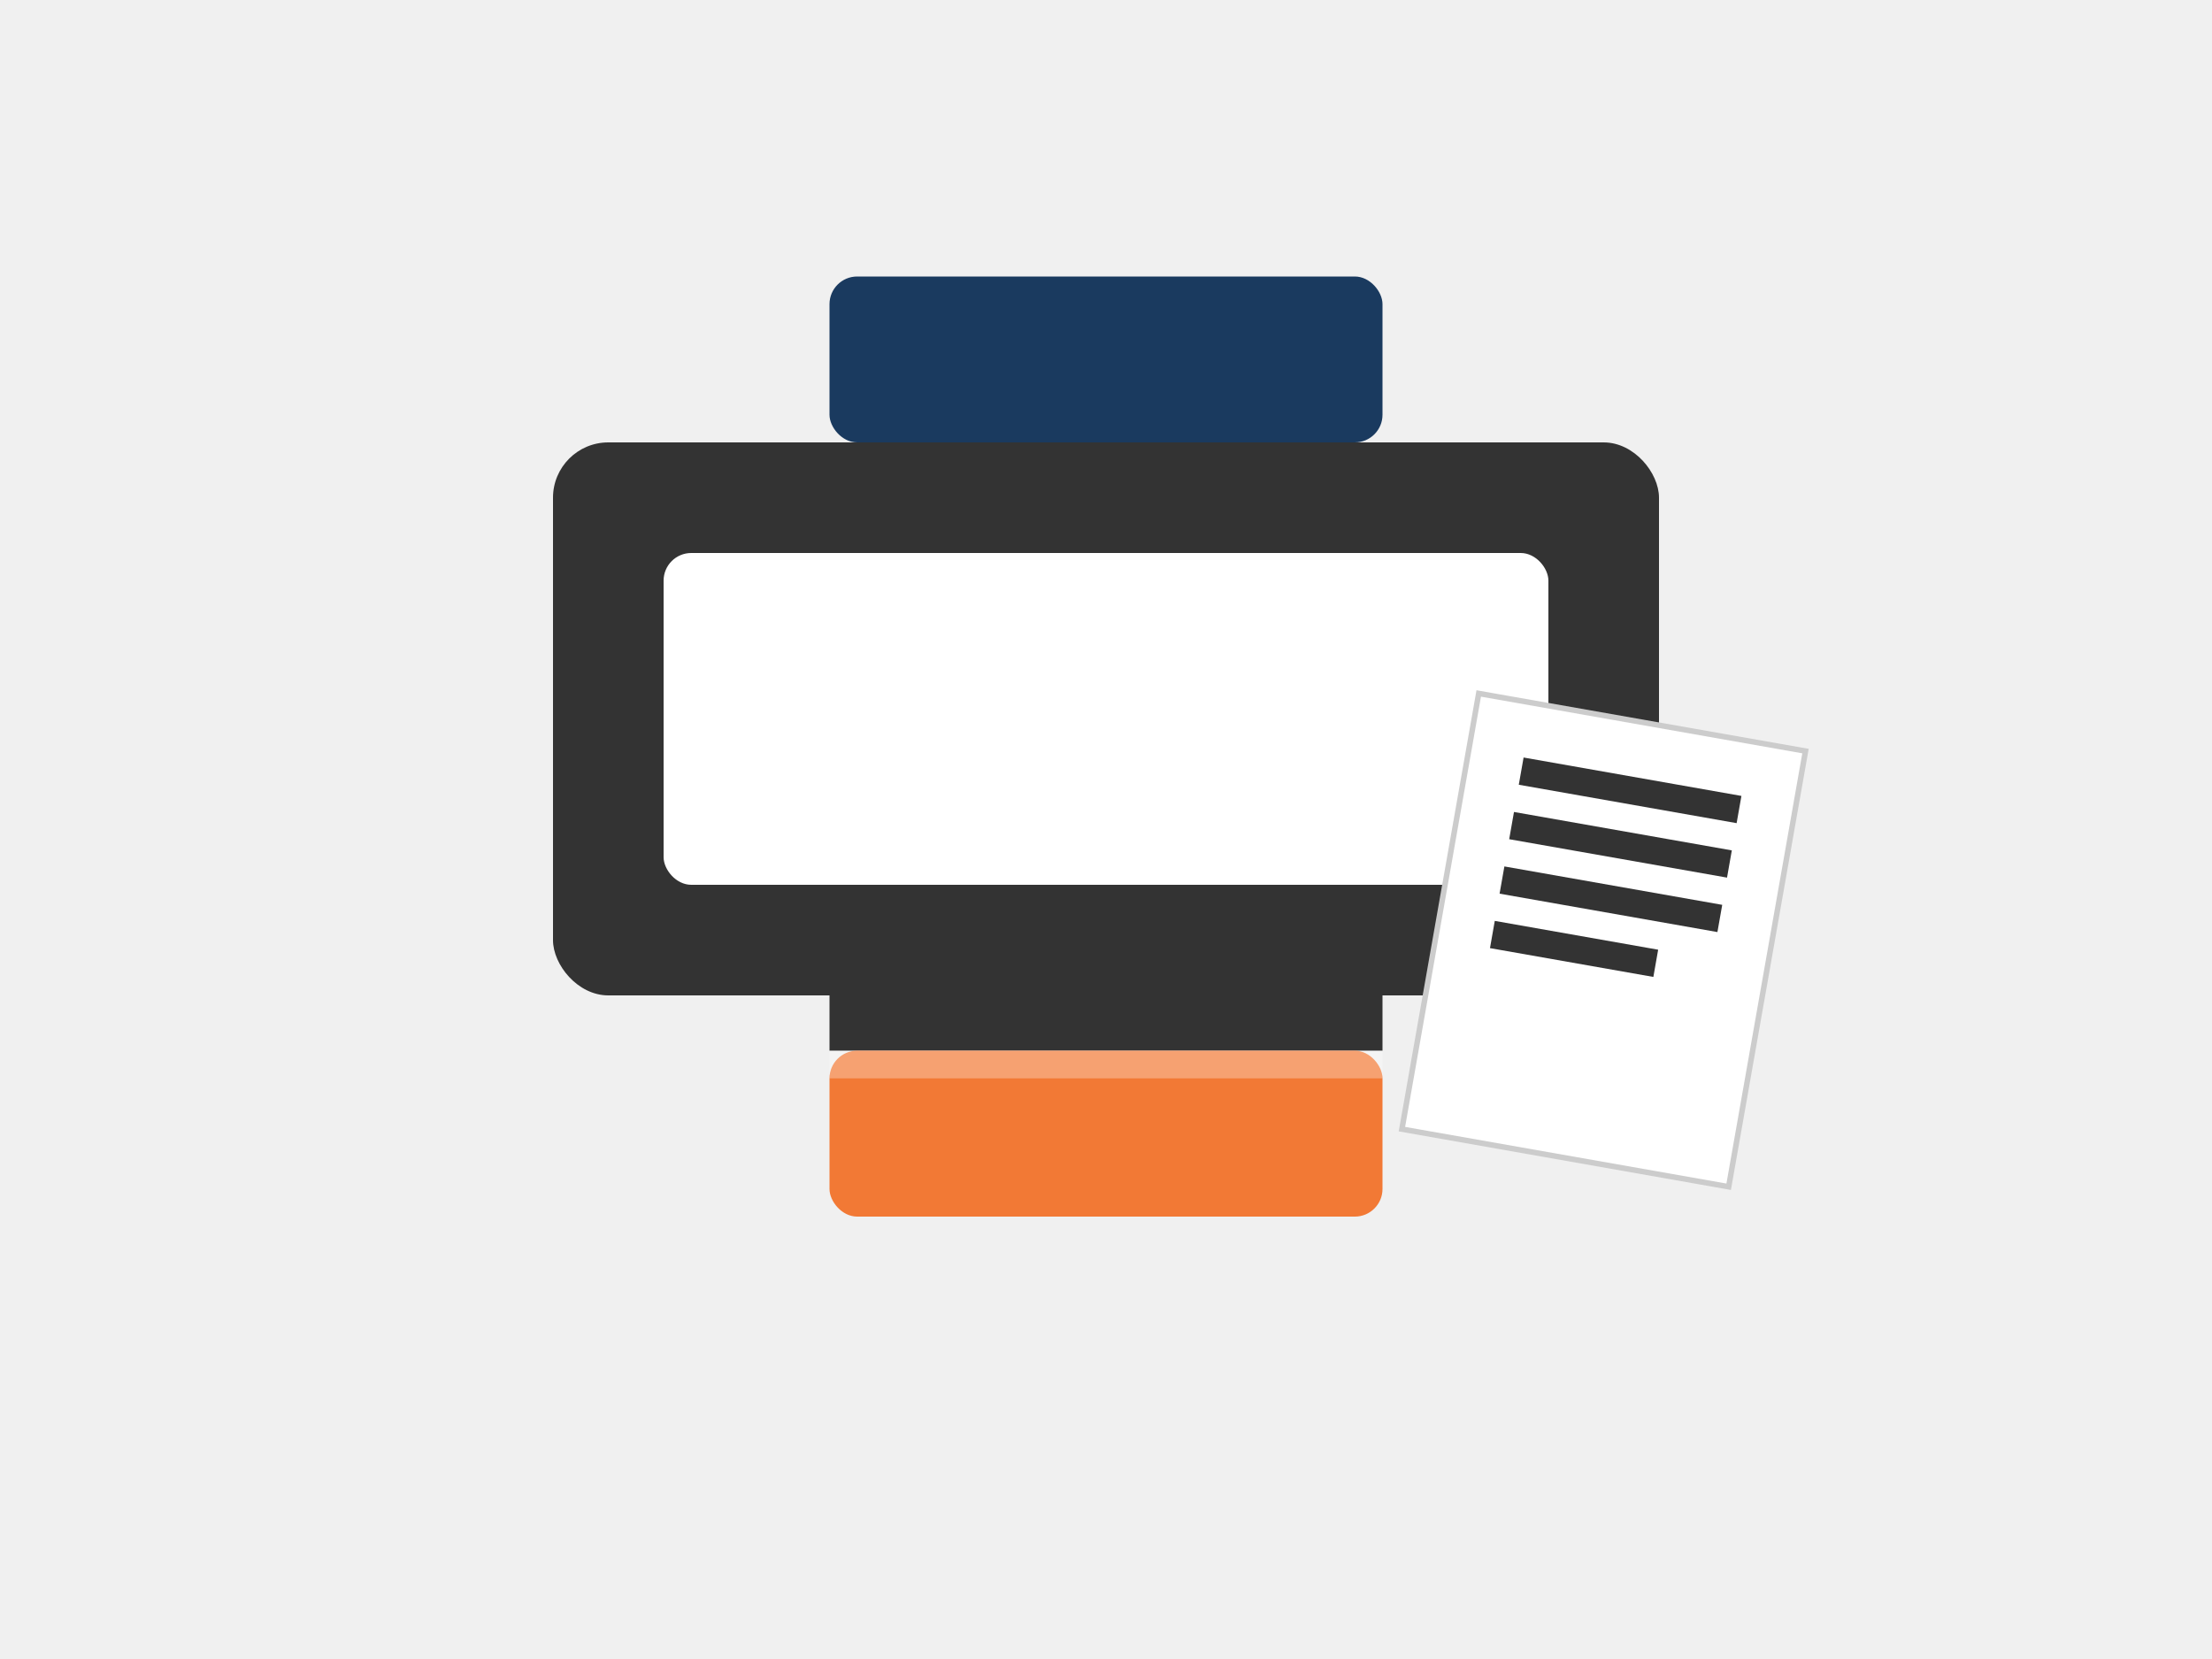 <?xml version="1.0" encoding="UTF-8"?>
<svg xmlns="http://www.w3.org/2000/svg" viewBox="0 0 400 300" width="400" height="300">
  <rect width="100%" height="100%" fill="#f0f0f0"/>
  
  <!-- 프린터 이미지 -->
  <rect x="100" y="80" width="200" height="100" fill="#333333" rx="10" ry="10"/>
  <rect x="120" y="100" width="160" height="60" fill="#ffffff" rx="5" ry="5"/>
  <rect x="150" y="50" width="100" height="30" fill="#1a3a5f" rx="5" ry="5"/>
  <rect x="150" y="180" width="100" height="10" fill="#333333"/>
  <rect x="150" y="190" width="100" height="30" fill="#f27935" rx="5" ry="5"/>
  
  <!-- 출력물 표현 -->
  <rect x="150" y="190" width="100" height="5" fill="#ffffff" opacity="0.3"/>
  <rect x="260" y="130" width="60" height="80" fill="#ffffff" stroke="#cccccc" stroke-width="1" transform="rotate(10, 290, 170)"/>
  <rect x="270" y="140" width="40" height="5" fill="#333333" transform="rotate(10, 290, 170)"/>
  <rect x="270" y="150" width="40" height="5" fill="#333333" transform="rotate(10, 290, 170)"/>
  <rect x="270" y="160" width="40" height="5" fill="#333333" transform="rotate(10, 290, 170)"/>
  <rect x="270" y="170" width="30" height="5" fill="#333333" transform="rotate(10, 290, 170)"/>
</svg>